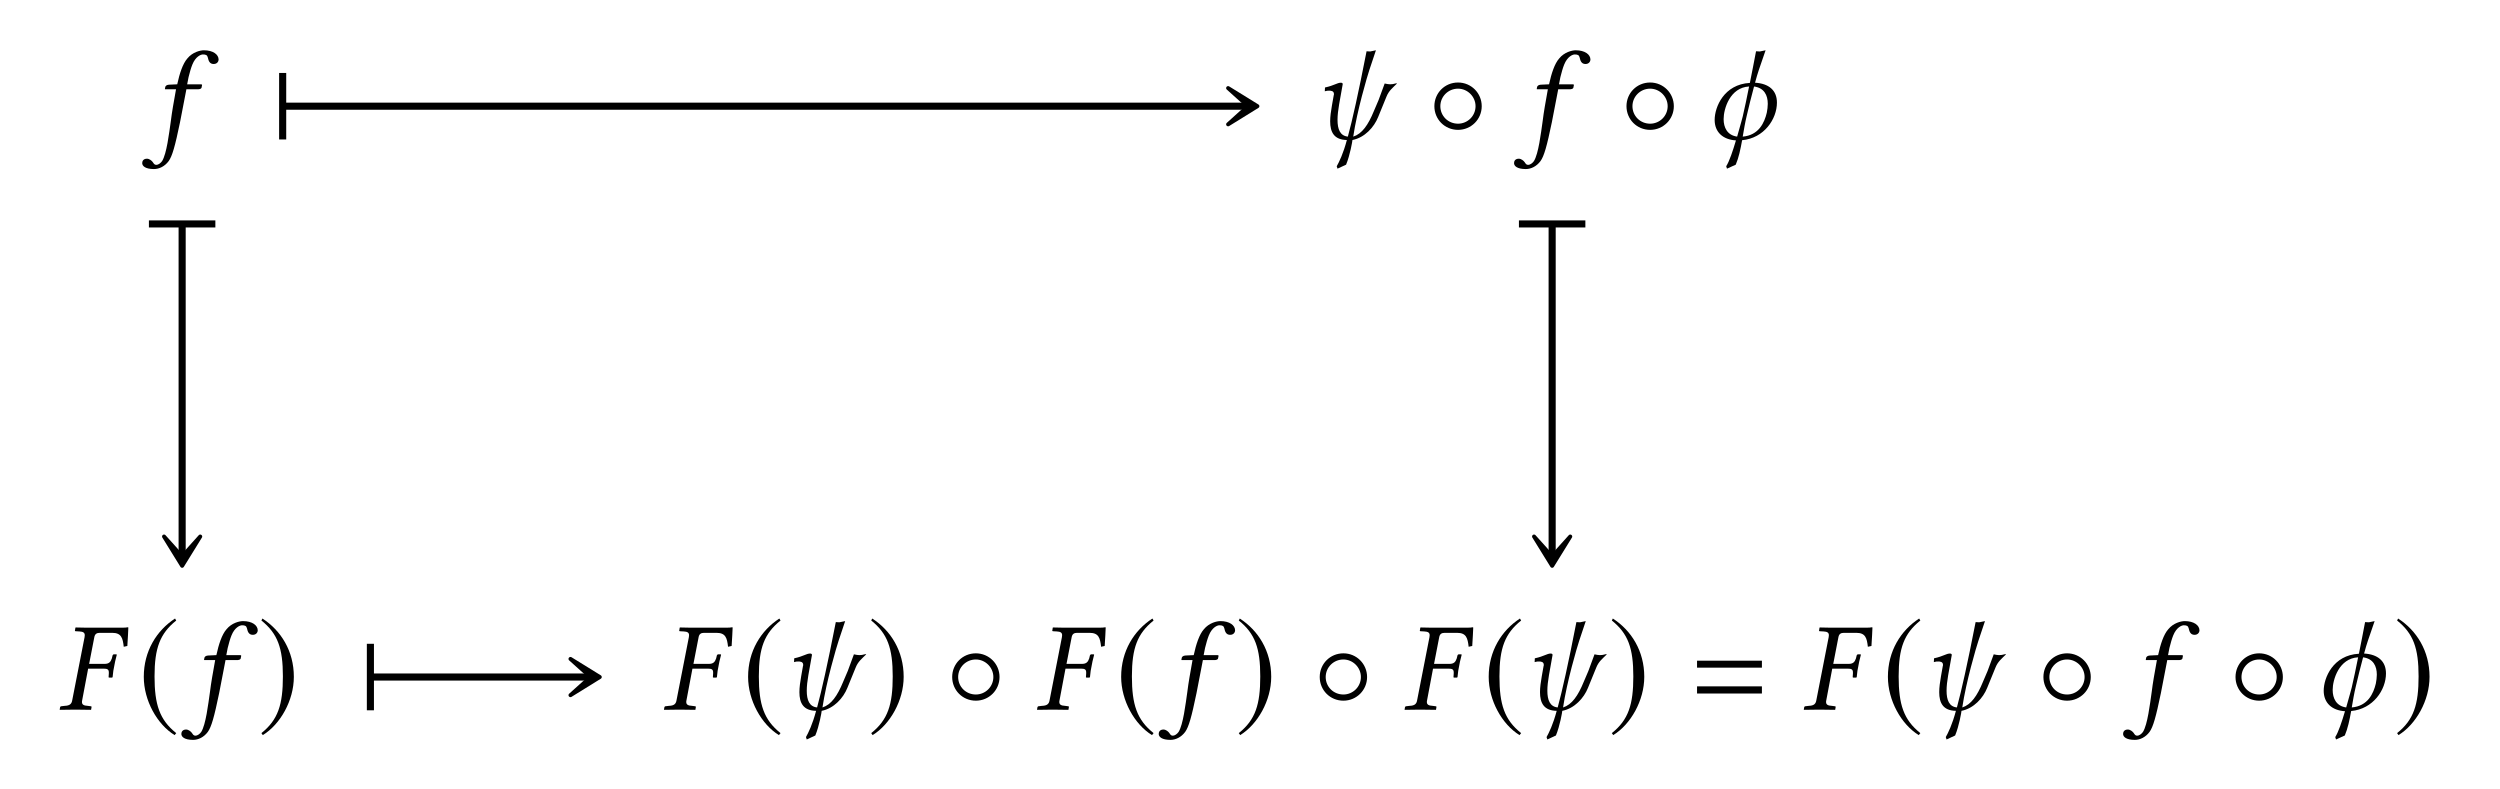<?xml version="1.0" encoding="UTF-8"?>
<svg xmlns="http://www.w3.org/2000/svg" xmlns:xlink="http://www.w3.org/1999/xlink" width="196.344" height="61.938" viewBox="0 0 196.344 61.938">
<defs>
<g>
<g id="glyph-0-0">
</g>
<g id="glyph-0-1">
<path d="M 1.875 -3.891 C 1.672 -2.75 1.562 -2.156 1.469 -1.406 C 1.328 -0.422 1.141 1.172 0.781 1.75 C 0.672 1.906 0.484 2.047 0.328 2.047 C 0.172 2.047 0.125 1.938 0.047 1.828 C -0.031 1.719 -0.219 1.562 -0.406 1.562 C -0.688 1.562 -0.781 1.75 -0.781 1.906 C -0.781 2.141 -0.531 2.375 0.141 2.375 C 0.547 2.375 0.984 2.172 1.297 1.75 C 1.578 1.359 1.797 0.594 2.188 -1.297 C 2.344 -2.078 2.5 -2.875 2.656 -3.719 L 2.688 -3.891 L 3.609 -3.891 C 3.703 -3.891 3.844 -3.922 3.875 -4 C 3.875 -4 3.922 -4.219 3.922 -4.234 C 3.922 -4.25 3.891 -4.281 3.844 -4.281 L 2.75 -4.281 L 2.859 -4.844 C 2.953 -5.219 3.047 -5.562 3.156 -5.828 C 3.406 -6.453 3.812 -6.625 3.984 -6.625 C 4.219 -6.625 4.328 -6.578 4.375 -6.375 C 4.422 -6.156 4.5 -5.875 4.828 -5.875 C 5.141 -5.875 5.219 -6.125 5.219 -6.219 C 5.219 -6.625 4.781 -6.953 4.062 -6.953 C 3.781 -6.953 3.172 -6.812 2.766 -6.312 C 2.406 -5.906 2.156 -5.141 1.969 -4.281 L 1.312 -4.25 C 1.125 -4.234 1.062 -4.156 1.031 -4.078 C 1.031 -4.047 1 -3.922 1 -3.906 C 1 -3.891 1.031 -3.891 1.062 -3.891 Z M 1.875 -3.891 "/>
</g>
<g id="glyph-0-2">
<path d="M 2.984 -0.172 C 2.375 -0.234 2.172 -0.75 2.172 -1.484 C 2.172 -1.844 2.219 -2.25 2.297 -2.703 L 2.578 -4.281 C 2.594 -4.359 2.531 -4.406 2.438 -4.406 C 2.141 -4.406 1.922 -4.188 1.188 -4.031 L 1.172 -3.734 C 1.328 -3.781 1.422 -3.781 1.516 -3.781 C 1.656 -3.781 1.891 -3.766 1.891 -3.516 C 1.891 -3.484 1.891 -3.453 1.875 -3.422 L 1.734 -2.625 C 1.656 -2.172 1.594 -1.75 1.594 -1.375 C 1.594 -0.516 1.906 0.078 2.906 0.094 C 2.625 1.156 2.297 1.828 2.109 2.156 L 2.172 2.344 L 2.844 2.031 C 3.156 1.281 3.344 0.172 3.344 0.094 C 4.312 -0.094 5.047 -0.922 5.359 -1.703 L 6.016 -3.312 C 6.203 -3.781 6.5 -4 6.844 -4.344 L 6.781 -4.359 C 6.562 -4.297 6.438 -4.281 6.297 -4.281 C 6.234 -4.281 5.969 -4.312 5.875 -4.344 C 5.781 -4.078 5.516 -3.375 5.391 -3.031 L 5.031 -2.188 C 4.578 -1.078 4.094 -0.391 3.406 -0.172 C 3.703 -2.188 4.5 -4.891 4.672 -5.406 L 5.188 -6.953 L 4.734 -6.859 L 4.453 -6.875 C 3.797 -3.516 3.344 -1.5 2.984 -0.172 Z M 2.984 -0.172 "/>
</g>
<g id="glyph-0-3">
<path d="M 2.391 2.031 C 2.625 1.484 2.766 0.812 2.891 0.109 C 4.609 -0.047 5.625 -1.547 5.625 -2.844 C 5.625 -3.812 4.984 -4.344 3.906 -4.406 C 4.016 -4.797 4.109 -5.141 4.203 -5.406 L 4.734 -6.953 L 4.281 -6.859 L 3.984 -6.875 C 3.828 -6.078 3.672 -5.219 3.5 -4.391 C 1.469 -4.281 0.734 -2.5 0.734 -1.484 C 0.734 -0.531 1.375 0.062 2.406 0.125 C 2.172 0.922 1.891 1.766 1.641 2.156 L 1.703 2.344 Z M 2.938 -0.172 C 3.031 -0.719 3.125 -1.281 3.25 -1.797 C 3.406 -2.5 3.625 -3.344 3.828 -4.109 C 4.625 -4 4.906 -3.422 4.906 -2.75 C 4.906 -2.516 4.875 -2.297 4.828 -2.047 C 4.641 -1.266 4.203 -0.281 2.938 -0.172 Z M 3.438 -4.109 C 3.266 -3.234 3.094 -2.422 2.938 -1.75 C 2.938 -1.75 2.75 -1.031 2.5 -0.172 C 1.719 -0.281 1.438 -0.891 1.438 -1.547 C 1.438 -2.359 1.938 -4.031 3.438 -4.109 Z M 3.438 -4.109 "/>
</g>
<g id="glyph-0-4">
<path d="M 3.578 -3.219 C 3.875 -3.219 3.984 -3.156 3.984 -2.922 L 3.984 -2.844 L 3.969 -2.594 C 3.953 -2.562 3.969 -2.516 4.016 -2.516 L 4.234 -2.516 L 4.281 -2.547 C 4.312 -2.938 4.359 -3.203 4.406 -3.406 C 4.438 -3.609 4.5 -3.906 4.609 -4.312 L 4.578 -4.344 L 4.375 -4.344 C 4.344 -4.344 4.297 -4.312 4.281 -4.266 L 4.219 -4.016 C 4.125 -3.734 3.984 -3.594 3.656 -3.594 L 2.438 -3.594 L 2.844 -5.688 C 2.891 -5.938 3.031 -6.031 3.266 -6.031 L 4.25 -6.031 C 4.969 -6.031 5.078 -5.625 5.156 -4.938 L 5.438 -5 C 5.469 -5.406 5.516 -6.359 5.516 -6.438 C 5.516 -6.453 5.5 -6.469 5.484 -6.469 C 5.297 -6.438 5.25 -6.438 5.031 -6.438 L 2.594 -6.438 C 2.219 -6.438 1.828 -6.438 1.391 -6.453 L 1.359 -6.438 L 1.328 -6.234 C 1.312 -6.203 1.312 -6.156 1.391 -6.156 L 1.672 -6.141 C 1.969 -6.125 2.094 -6.047 2.094 -5.844 C 2.094 -5.797 2.078 -5.734 2.078 -5.688 L 1.109 -0.734 C 1.062 -0.453 0.922 -0.312 0.516 -0.297 L 0.25 -0.266 C 0.203 -0.266 0.172 -0.234 0.156 -0.188 L 0.125 0 L 0.141 0.016 C 0.594 0.016 0.984 0 1.344 0 C 1.734 0 2.125 0.016 2.578 0.016 L 2.594 0 L 2.625 -0.188 C 2.641 -0.234 2.609 -0.266 2.562 -0.266 L 2.328 -0.297 C 2 -0.312 1.875 -0.406 1.875 -0.594 C 1.875 -0.641 1.875 -0.688 1.891 -0.734 L 2.359 -3.219 Z M 3.578 -3.219 "/>
</g>
<g id="glyph-1-0">
</g>
<g id="glyph-1-1">
<path d="M 4.344 -2.562 C 4.344 -3.594 3.516 -4.422 2.484 -4.422 C 1.438 -4.422 0.625 -3.594 0.625 -2.562 C 0.625 -1.531 1.438 -0.703 2.484 -0.703 C 3.516 -0.703 4.344 -1.531 4.344 -2.562 Z M 3.859 -2.562 C 3.859 -1.797 3.234 -1.188 2.484 -1.188 C 1.703 -1.188 1.094 -1.797 1.094 -2.562 C 1.094 -3.312 1.703 -3.938 2.484 -3.938 C 3.234 -3.938 3.859 -3.312 3.859 -2.562 Z M 3.859 -2.562 "/>
</g>
<g id="glyph-1-2">
<path d="M 2.938 -7.141 C 1.5 -6.203 0.484 -4.594 0.484 -2.562 C 0.484 -0.703 1.531 1.172 2.906 2.016 L 3.031 1.859 C 1.719 0.812 1.328 -0.391 1.328 -2.594 C 1.328 -4.812 1.75 -5.953 3.031 -6.984 Z M 2.938 -7.141 "/>
</g>
<g id="glyph-1-3">
<path d="M 0.375 -7.141 L 0.297 -6.984 C 1.578 -5.953 1.984 -4.812 1.984 -2.594 C 1.984 -0.391 1.609 0.812 0.297 1.859 L 0.406 2.016 C 1.781 1.172 2.844 -0.703 2.844 -2.562 C 2.844 -4.594 1.828 -6.203 0.375 -7.141 Z M 0.375 -7.141 "/>
</g>
<g id="glyph-2-0">
</g>
<g id="glyph-2-1">
<path d="M 5.5 -3.297 L 5.5 -3.844 L 0.406 -3.844 L 0.406 -3.297 Z M 5.5 -1.266 L 5.5 -1.828 L 0.406 -1.828 L 0.406 -1.266 Z M 5.5 -1.266 "/>
</g>
</g>
</defs>
<g fill="rgb(0%, 0%, 0%)" fill-opacity="1">
<use xlink:href="#glyph-0-1" x="11.95" y="10.902"/>
</g>
<g fill="rgb(0%, 0%, 0%)" fill-opacity="1">
<use xlink:href="#glyph-0-2" x="102.874" y="10.902"/>
</g>
<g fill="rgb(0%, 0%, 0%)" fill-opacity="1">
<use xlink:href="#glyph-1-1" x="112.027" y="10.902"/>
</g>
<g fill="rgb(0%, 0%, 0%)" fill-opacity="1">
<use xlink:href="#glyph-0-1" x="119.69" y="10.902"/>
</g>
<g fill="rgb(0%, 0%, 0%)" fill-opacity="1">
<use xlink:href="#glyph-1-1" x="127.115" y="10.902"/>
</g>
<g fill="rgb(0%, 0%, 0%)" fill-opacity="1">
<use xlink:href="#glyph-0-3" x="133.931" y="10.902"/>
</g>
<g fill="rgb(0%, 0%, 0%)" fill-opacity="1">
<use xlink:href="#glyph-0-4" x="4.563" y="55.733"/>
</g>
<g fill="rgb(0%, 0%, 0%)" fill-opacity="1">
<use xlink:href="#glyph-1-2" x="10.809" y="55.718"/>
</g>
<g fill="rgb(0%, 0%, 0%)" fill-opacity="1">
<use xlink:href="#glyph-0-1" x="15.024" y="55.733"/>
</g>
<g fill="rgb(0%, 0%, 0%)" fill-opacity="1">
<use xlink:href="#glyph-1-3" x="20.234" y="55.718"/>
</g>
<g fill="rgb(0%, 0%, 0%)" fill-opacity="1">
<use xlink:href="#glyph-0-4" x="52.023" y="55.733"/>
</g>
<g fill="rgb(0%, 0%, 0%)" fill-opacity="1">
<use xlink:href="#glyph-1-2" x="58.27" y="55.718"/>
</g>
<g fill="rgb(0%, 0%, 0%)" fill-opacity="1">
<use xlink:href="#glyph-0-2" x="61.189" y="55.733"/>
</g>
<g fill="rgb(0%, 0%, 0%)" fill-opacity="1">
<use xlink:href="#glyph-1-3" x="68.128" y="55.718"/>
</g>
<g fill="rgb(0%, 0%, 0%)" fill-opacity="1">
<use xlink:href="#glyph-1-1" x="74.157" y="55.733"/>
</g>
<g fill="rgb(0%, 0%, 0%)" fill-opacity="1">
<use xlink:href="#glyph-0-4" x="81.322" y="55.733"/>
</g>
<g fill="rgb(0%, 0%, 0%)" fill-opacity="1">
<use xlink:href="#glyph-1-2" x="87.569" y="55.718"/>
</g>
<g fill="rgb(0%, 0%, 0%)" fill-opacity="1">
<use xlink:href="#glyph-0-1" x="91.783" y="55.733"/>
</g>
<g fill="rgb(0%, 0%, 0%)" fill-opacity="1">
<use xlink:href="#glyph-1-3" x="96.994" y="55.718"/>
</g>
<g fill="rgb(0%, 0%, 0%)" fill-opacity="1">
<use xlink:href="#glyph-1-1" x="103.023" y="55.733"/>
</g>
<g fill="rgb(0%, 0%, 0%)" fill-opacity="1">
<use xlink:href="#glyph-0-4" x="110.188" y="55.733"/>
</g>
<g fill="rgb(0%, 0%, 0%)" fill-opacity="1">
<use xlink:href="#glyph-1-2" x="116.435" y="55.718"/>
</g>
<g fill="rgb(0%, 0%, 0%)" fill-opacity="1">
<use xlink:href="#glyph-0-2" x="119.354" y="55.733"/>
</g>
<g fill="rgb(0%, 0%, 0%)" fill-opacity="1">
<use xlink:href="#glyph-1-3" x="126.293" y="55.718"/>
</g>
<g fill="rgb(0%, 0%, 0%)" fill-opacity="1">
<use xlink:href="#glyph-2-1" x="132.876" y="55.733"/>
</g>
<g fill="rgb(0%, 0%, 0%)" fill-opacity="1">
<use xlink:href="#glyph-0-4" x="141.541" y="55.733"/>
</g>
<g fill="rgb(0%, 0%, 0%)" fill-opacity="1">
<use xlink:href="#glyph-1-2" x="147.788" y="55.718"/>
</g>
<g fill="rgb(0%, 0%, 0%)" fill-opacity="1">
<use xlink:href="#glyph-0-2" x="150.707" y="55.733"/>
</g>
<g fill="rgb(0%, 0%, 0%)" fill-opacity="1">
<use xlink:href="#glyph-1-1" x="159.86" y="55.733"/>
</g>
<g fill="rgb(0%, 0%, 0%)" fill-opacity="1">
<use xlink:href="#glyph-0-1" x="167.523" y="55.733"/>
</g>
<g fill="rgb(0%, 0%, 0%)" fill-opacity="1">
<use xlink:href="#glyph-1-1" x="174.947" y="55.733"/>
</g>
<g fill="rgb(0%, 0%, 0%)" fill-opacity="1">
<use xlink:href="#glyph-0-3" x="181.764" y="55.733"/>
</g>
<g fill="rgb(0%, 0%, 0%)" fill-opacity="1">
<use xlink:href="#glyph-1-3" x="187.966" y="55.718"/>
</g>
<path fill="none" stroke-width="0.558" stroke-linecap="butt" stroke-linejoin="miter" stroke="rgb(0%, 0%, 0%)" stroke-opacity="1" stroke-miterlimit="10" d="M -75.832 22.629 L -0.215 22.629 " transform="matrix(1, 0, 0, -1, 98.172, 30.969)"/>
<path fill="none" stroke-width="0.558" stroke-linecap="butt" stroke-linejoin="miter" stroke="rgb(0%, 0%, 0%)" stroke-opacity="1" stroke-miterlimit="10" d="M 0.001 2.612 L 0.001 -2.611 " transform="matrix(-1, 0, 0, 1, 22.201, 8.341)"/>
<path fill-rule="nonzero" fill="rgb(0%, 0%, 0%)" fill-opacity="1" stroke-width="0.311" stroke-linecap="butt" stroke-linejoin="round" stroke="rgb(0%, 0%, 0%)" stroke-opacity="1" stroke-miterlimit="10" d="M 3.69 0.001 L 1.389 1.423 L 2.971 0.001 L 1.389 -1.424 Z M 3.69 0.001 " transform="matrix(1, 0, 0, -1, 95.064, 8.341)"/>
<path fill="none" stroke-width="0.558" stroke-linecap="butt" stroke-linejoin="miter" stroke="rgb(0%, 0%, 0%)" stroke-opacity="1" stroke-miterlimit="10" d="M -83.867 13.246 L -83.867 -12.672 " transform="matrix(1, 0, 0, -1, 98.172, 30.969)"/>
<path fill="none" stroke-width="0.558" stroke-linecap="butt" stroke-linejoin="miter" stroke="rgb(0%, 0%, 0%)" stroke-opacity="1" stroke-miterlimit="10" d="M -0.001 2.61 L -0.001 -2.609 " transform="matrix(0, -1, -1, 0, 14.305, 17.585)"/>
<path fill-rule="nonzero" fill="rgb(0%, 0%, 0%)" fill-opacity="1" stroke-width="0.311" stroke-linecap="butt" stroke-linejoin="round" stroke="rgb(0%, 0%, 0%)" stroke-opacity="1" stroke-miterlimit="10" d="M 3.69 -0 L 1.389 1.421 L 2.971 -0 L 1.389 -1.422 Z M 3.69 -0 " transform="matrix(0, 1, 1, 0, 14.305, 40.748)"/>
<path fill="none" stroke-width="0.558" stroke-linecap="butt" stroke-linejoin="miter" stroke="rgb(0%, 0%, 0%)" stroke-opacity="1" stroke-miterlimit="10" d="M 23.73 13.246 L 23.73 -12.672 " transform="matrix(1, 0, 0, -1, 98.172, 30.969)"/>
<path fill="none" stroke-width="0.558" stroke-linecap="butt" stroke-linejoin="miter" stroke="rgb(0%, 0%, 0%)" stroke-opacity="1" stroke-miterlimit="10" d="M -0.001 2.609 L -0.001 -2.609 " transform="matrix(0, -1, -1, 0, 121.902, 17.585)"/>
<path fill-rule="nonzero" fill="rgb(0%, 0%, 0%)" fill-opacity="1" stroke-width="0.311" stroke-linecap="butt" stroke-linejoin="round" stroke="rgb(0%, 0%, 0%)" stroke-opacity="1" stroke-miterlimit="10" d="M 3.69 -0 L 1.389 1.422 L 2.971 -0 L 1.389 -1.422 Z M 3.69 -0 " transform="matrix(0, 1, 1, 0, 121.902, 40.748)"/>
<path fill="none" stroke-width="0.558" stroke-linecap="butt" stroke-linejoin="miter" stroke="rgb(0%, 0%, 0%)" stroke-opacity="1" stroke-miterlimit="10" d="M -68.942 -22.203 L -51.863 -22.203 " transform="matrix(1, 0, 0, -1, 98.172, 30.969)"/>
<path fill="none" stroke-width="0.558" stroke-linecap="butt" stroke-linejoin="miter" stroke="rgb(0%, 0%, 0%)" stroke-opacity="1" stroke-miterlimit="10" d="M 0 2.612 L 0 -2.611 " transform="matrix(-1, 0, 0, 1, 29.09, 53.173)"/>
<path fill-rule="nonzero" fill="rgb(0%, 0%, 0%)" fill-opacity="1" stroke-width="0.311" stroke-linecap="butt" stroke-linejoin="round" stroke="rgb(0%, 0%, 0%)" stroke-opacity="1" stroke-miterlimit="10" d="M 3.69 0.001 L 1.389 1.423 L 2.972 0.001 L 1.389 -1.424 Z M 3.69 0.001 " transform="matrix(1, 0, 0, -1, 43.415, 53.173)"/>
</svg>
